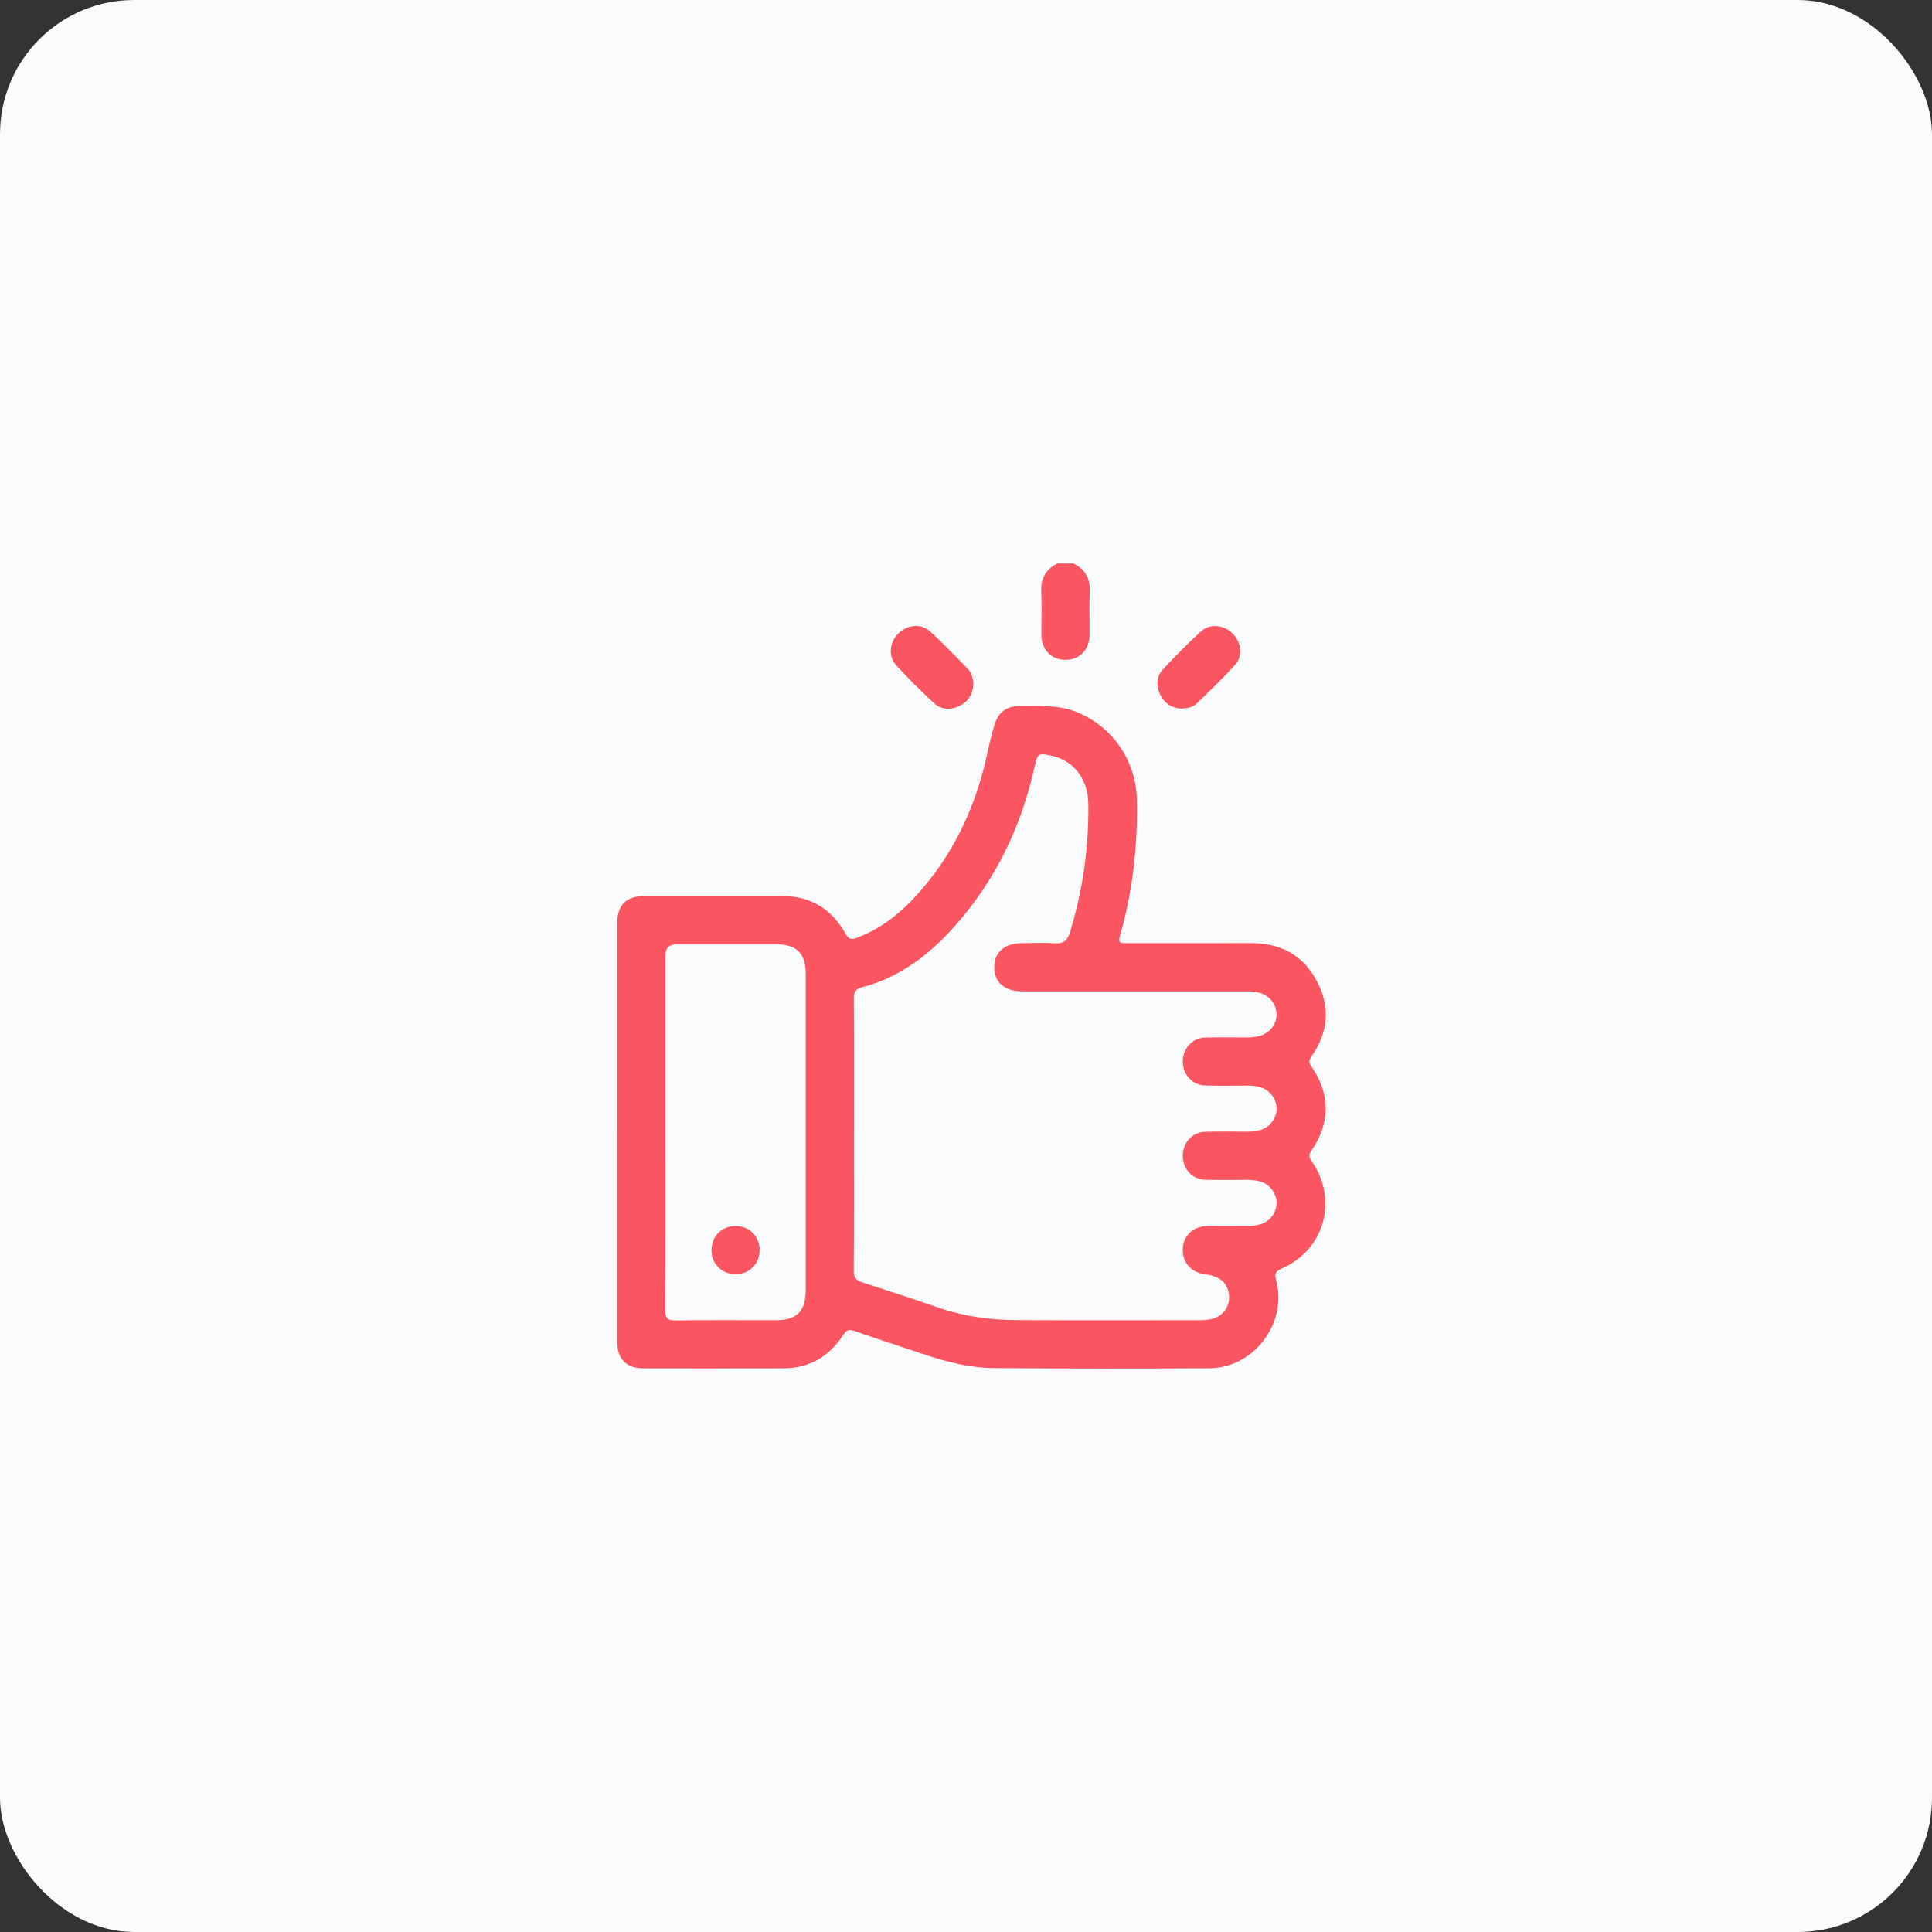 <svg width="72" height="72" viewBox="0 0 72 72" fill="none" xmlns="http://www.w3.org/2000/svg">
<rect x="0" y="0" width="72" height="72" fill="#333333" stroke="none"/>
<rect width="72" height="72" rx="5" fill="#FAFBFC"/>
<path d="M40 21C40.448 21.213 40.634 21.562 40.611 22.06C40.586 22.595 40.608 23.132 40.604 23.668C40.599 24.221 40.226 24.595 39.692 24.59C39.178 24.585 38.814 24.208 38.81 23.668C38.806 23.132 38.829 22.595 38.804 22.06C38.78 21.562 38.967 21.213 39.414 21H40Z" fill="#FA5560"/>
<path d="M23.001 42.188C23.001 39.602 23.001 37.017 23.001 34.432C23.001 33.721 23.327 33.394 24.034 33.393C25.741 33.393 27.448 33.392 29.155 33.393C30.22 33.394 31.002 33.884 31.512 34.801C31.627 35.009 31.735 35.022 31.925 34.952C32.955 34.57 33.747 33.87 34.437 33.046C35.68 31.562 36.426 29.844 36.82 27.96C36.886 27.645 36.966 27.333 37.057 27.025C37.205 26.531 37.511 26.308 38.029 26.309C38.739 26.31 39.449 26.263 40.135 26.54C41.465 27.076 42.337 28.357 42.366 29.79C42.402 31.528 42.215 33.233 41.729 34.903C41.657 35.15 41.785 35.151 41.965 35.15C43.526 35.147 45.087 35.152 46.648 35.148C47.743 35.145 48.574 35.608 49.082 36.575C49.59 37.542 49.495 38.494 48.864 39.385C48.767 39.524 48.778 39.61 48.87 39.742C49.583 40.761 49.582 41.863 48.862 42.9C48.764 43.041 48.781 43.126 48.871 43.256C49.887 44.71 49.369 46.581 47.749 47.285C47.523 47.383 47.497 47.486 47.556 47.706C47.987 49.316 46.728 50.984 45.063 50.992C42.39 51.003 39.716 51.006 37.044 50.985C36.163 50.978 35.307 50.764 34.471 50.484C33.593 50.191 32.712 49.904 31.838 49.601C31.634 49.53 31.539 49.57 31.419 49.755C30.901 50.555 30.164 50.991 29.198 50.994C27.462 50.999 25.725 50.996 23.989 50.995C23.342 50.995 23.001 50.651 23 50C23 47.396 23 44.791 23 42.186L23.001 42.188ZM31.823 42.276C31.823 43.973 31.828 45.672 31.817 47.369C31.816 47.609 31.899 47.714 32.12 47.785C33.084 48.095 34.047 48.413 35.006 48.743C35.939 49.063 36.903 49.191 37.881 49.197C40.154 49.21 42.428 49.201 44.701 49.202C44.879 49.202 45.053 49.188 45.222 49.137C45.645 49.011 45.888 48.579 45.783 48.148C45.686 47.752 45.421 47.555 44.891 47.484C44.372 47.415 44.055 47.038 44.08 46.519C44.103 46.041 44.483 45.694 44.998 45.689C45.496 45.685 45.993 45.686 46.491 45.689C46.659 45.691 46.823 45.67 46.982 45.623C47.326 45.521 47.571 45.188 47.574 44.833C47.576 44.479 47.33 44.141 46.988 44.038C46.828 43.99 46.665 43.968 46.497 43.97C45.97 43.973 45.443 43.979 44.916 43.967C44.441 43.956 44.084 43.569 44.079 43.088C44.074 42.59 44.429 42.191 44.914 42.178C45.44 42.165 45.968 42.172 46.495 42.175C46.663 42.177 46.826 42.156 46.985 42.108C47.329 42.005 47.574 41.669 47.574 41.315C47.574 40.96 47.327 40.626 46.984 40.523C46.825 40.476 46.661 40.455 46.493 40.456C45.966 40.459 45.44 40.466 44.912 40.453C44.439 40.441 44.082 40.052 44.079 39.571C44.076 39.072 44.431 38.677 44.919 38.665C45.436 38.653 45.953 38.66 46.471 38.662C46.628 38.662 46.782 38.649 46.934 38.609C47.314 38.507 47.578 38.175 47.574 37.798C47.571 37.418 47.307 37.097 46.924 36.994C46.752 36.948 46.578 36.943 46.402 36.944C43.631 36.944 40.859 36.945 38.088 36.944C37.443 36.944 37.057 36.61 37.054 36.054C37.051 35.481 37.435 35.148 38.102 35.148C38.502 35.148 38.904 35.123 39.301 35.155C39.639 35.181 39.783 35.044 39.878 34.735C40.356 33.175 40.578 31.579 40.559 29.951C40.548 29.035 40.005 28.349 39.229 28.175C38.684 28.053 38.674 28.051 38.552 28.596C38.062 30.788 37.123 32.758 35.637 34.452C34.681 35.541 33.569 36.412 32.138 36.789C31.89 36.854 31.817 36.962 31.819 37.209C31.829 38.898 31.824 40.586 31.824 42.274L31.823 42.276ZM24.798 42.181C24.798 44.395 24.803 46.609 24.792 48.823C24.79 49.11 24.855 49.213 25.162 49.208C26.41 49.191 27.659 49.202 28.907 49.201C29.697 49.2 30.026 48.869 30.027 48.076C30.027 44.155 30.027 40.234 30.027 36.314C30.027 35.522 29.696 35.191 28.905 35.191C27.677 35.189 26.448 35.191 25.218 35.191C24.938 35.191 24.798 35.327 24.798 35.599C24.798 37.794 24.798 39.988 24.798 42.183V42.181Z" fill="#FA5560"/>
<path d="M36.271 25.521C36.254 25.853 36.098 26.14 35.76 26.306C35.423 26.471 35.077 26.454 34.804 26.201C34.318 25.751 33.846 25.284 33.401 24.795C33.089 24.452 33.148 23.933 33.482 23.604C33.815 23.275 34.329 23.224 34.673 23.54C35.154 23.98 35.606 24.453 36.061 24.92C36.207 25.07 36.27 25.269 36.272 25.52L36.271 25.521Z" fill="#FA5560"/>
<path d="M43.995 26.405C43.695 26.388 43.407 26.234 43.241 25.895C43.076 25.558 43.093 25.212 43.346 24.939C43.796 24.453 44.262 23.981 44.751 23.535C45.094 23.222 45.612 23.282 45.942 23.615C46.263 23.939 46.326 24.449 46.023 24.783C45.573 25.281 45.086 25.745 44.603 26.212C44.461 26.35 44.267 26.405 43.995 26.405Z" fill="#FA5560"/>
<path d="M27.403 45.69C27.923 45.687 28.308 46.068 28.309 46.585C28.309 47.104 27.926 47.486 27.406 47.484C26.901 47.482 26.52 47.105 26.515 46.603C26.509 46.082 26.888 45.693 27.403 45.69Z" fill="#FA5560"/>
</svg>
